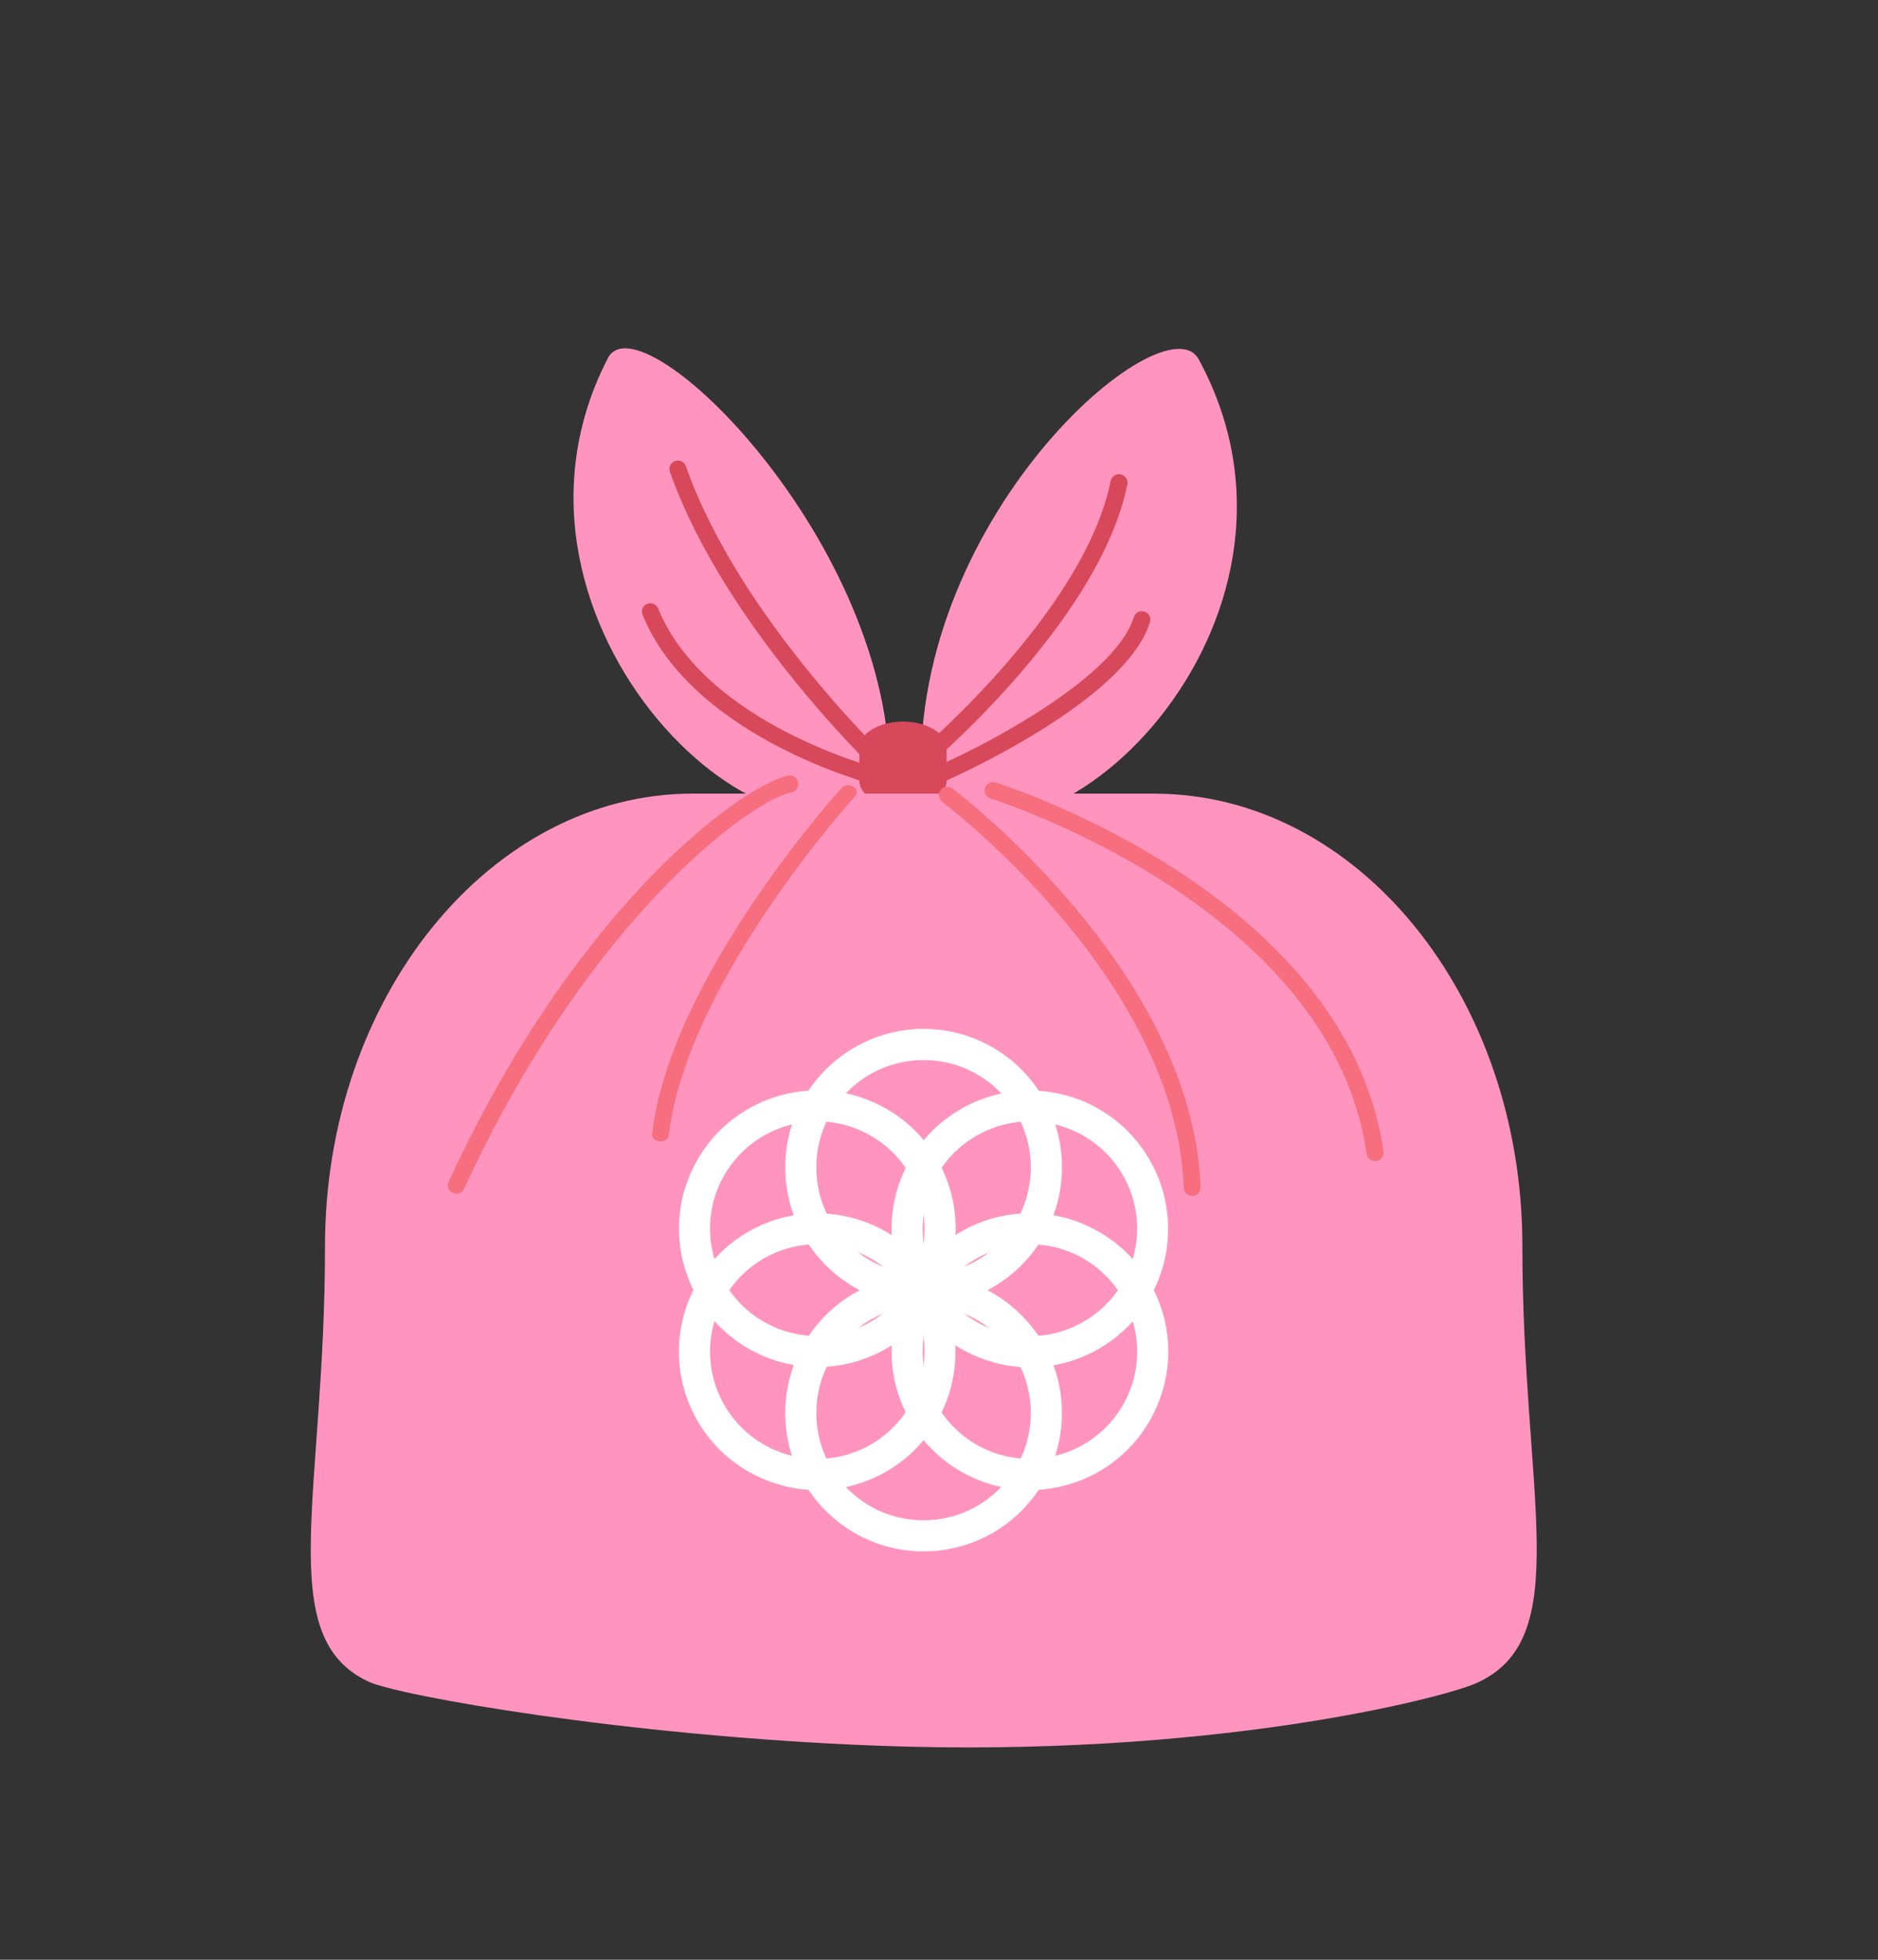 <?xml version="1.0" encoding="UTF-8"?>
<svg id="_圖層_1" data-name="圖層 1" xmlns="http://www.w3.org/2000/svg" viewBox="0 0 213.45 222.64">
  <rect x="0" y="0" width="213.45" height="222.64" fill="#333333" stroke="none"/>
  <defs>
    <style>
      .cls-1 {
        fill: #ff95be;
      }

      .cls-1, .cls-2, .cls-3, .cls-4 {
        fill-rule: evenodd;
        stroke-width: 0px;
      }

      .cls-2 {
        fill: #d7495a;
      }

      .cls-3 {
        fill: #fff;
      }

      .cls-4 {
        fill: #f76e7f;
      }
    </style>
  </defs>
  <path class="cls-1" d="m104.79,90.31c-2.24-31.09,27.62-56.54,31.45-49.49,16.38,30.13-17.94,62.18-31.45,49.49Z"/>
  <path class="cls-1" d="m101.1,88.92c.6-27.11-28.33-55.35-32.01-48.23-15.65,30.26,20.01,63.04,32.01,48.23Z"/>
  <path class="cls-2" d="m101.68,86.97c.39.36.4.97.03,1.36-.37.39-.98.4-1.36.03-.05-.05-17.89-16.8-24.21-34.76-.18-.5.09-1.05.59-1.22.5-.17,1.05.09,1.23.59,6.16,17.52,23.67,33.96,23.72,34.01Z"/>
  <path class="cls-2" d="m99.82,87.3c.51.14.82.66.69,1.17-.13.51-.66.81-1.17.68-.06-.02-20.61-5.3-26.31-19.31-.2-.49.04-1.05.53-1.24.49-.2,1.05.05,1.25.54,5.34,13.1,24.95,18.15,25.01,18.16Z"/>
  <path class="cls-2" d="m104.78,87.65c-.41.34-1.02.29-1.37-.12-.34-.41-.29-1.02.12-1.37.06-.04,19.65-16.33,22.7-31.51.11-.52.62-.87,1.14-.76.52.11.87.62.76,1.14-3.19,15.86-23.3,32.58-23.36,32.63Z"/>
  <path class="cls-2" d="m106.25,89.21c-.51.15-1.05-.13-1.2-.64-.15-.51.14-1.05.64-1.2.81-.24,9.36-4.05,15.99-9.03,3.45-2.59,6.33-5.47,7.19-8.23.16-.51.7-.79,1.21-.63.51.16.79.7.63,1.2-1,3.21-4.15,6.4-7.88,9.2-6.82,5.13-15.74,9.08-16.58,9.34Z"/>
  <path class="cls-2" d="m102.63,81.98h0c-2.73,0-4.96,1.34-4.96,2.98v3.74c0,1.64,2.23,2.98,4.96,2.98h0c2.73,0,4.96-1.34,4.96-2.98v-3.74c0-1.64-2.23-2.98-4.96-2.98Z"/>
  <path class="cls-1" d="m131.2,90.16h-52.45c-23,0-41.81,23.12-41.81,51.39s-5.95,44.42,4.95,49.5c3.41,1.59,29.14,6.18,57.72,7.27,38.14,1.45,64.33-5.44,68.04-7.04,11.51-4.98,5.38-21.25,5.38-49.72s-18.82-51.39-41.81-51.39Z"/>
  <path class="cls-4" d="m107.1,91.1c-.42-.32-.5-.92-.19-1.34.31-.42.91-.51,1.33-.19.08.06,27.36,20.56,28.21,45.3.02.53-.39.97-.92.99-.53.02-.97-.4-.99-.93-.81-23.81-27.37-43.77-27.45-43.83Z"/>
  <path class="cls-4" d="m95.65,89.52c.32-.35.92-.42,1.34-.16.42.26.51.76.19,1.11-.06.06-19.14,21.06-21.16,38.48-.05.44-.52.76-1.04.72-.52-.04-.91-.43-.86-.87,2.07-17.87,21.48-39.23,21.54-39.28Z"/>
  <path class="cls-4" d="m112.59,90.72c-.51-.16-.79-.7-.63-1.21.16-.5.7-.78,1.2-.62.12.04,39.87,12.45,44.08,41.93.08.53-.29,1.01-.82,1.09-.53.08-1.01-.29-1.09-.82-4.03-28.27-42.64-40.33-42.74-40.37Z"/>
  <path class="cls-4" d="m89.58,88.12c.52-.11,1.03.23,1.14.75.11.52-.23,1.03-.75,1.14-2.89.61-10.58,5.67-19.4,16.27-5.87,7.06-12.18,16.54-17.83,28.78-.22.48-.79.69-1.28.47-.48-.22-.69-.8-.47-1.28,5.72-12.39,12.13-22.02,18.1-29.2,9.12-10.97,17.33-16.26,20.49-16.93Z"/>
  <path class="cls-3" d="m104.97,120.43c-3.36,0-6.41,1.36-8.62,3.57-2.21,2.21-3.57,5.25-3.57,8.62s1.36,6.41,3.57,8.62c2.21,2.21,5.25,3.57,8.62,3.57s6.41-1.36,8.62-3.57c2.21-2.21,3.57-5.25,3.57-8.62s-1.36-6.41-3.57-8.62c-2.2-2.21-5.25-3.57-8.62-3.57h0Zm-11.11,1.07c2.84-2.84,6.78-4.61,11.11-4.61s8.27,1.76,11.12,4.61c2.85,2.85,4.61,6.78,4.61,11.12s-1.76,8.27-4.61,11.12c-2.84,2.85-6.78,4.61-11.12,4.61s-8.27-1.76-11.11-4.61c-2.85-2.84-4.61-6.78-4.61-11.12s1.76-8.27,4.61-11.12Z"/>
  <path class="cls-3" d="m104.97,148.34c-3.36,0-6.41,1.36-8.62,3.57-2.21,2.21-3.57,5.25-3.57,8.62s1.36,6.41,3.57,8.62c2.21,2.21,5.25,3.57,8.62,3.57s6.41-1.37,8.62-3.57c2.21-2.21,3.57-5.25,3.57-8.62s-1.36-6.41-3.57-8.62c-2.2-2.21-5.25-3.57-8.62-3.57h0Zm-11.11,1.07c2.84-2.84,6.78-4.61,11.11-4.61s8.27,1.76,11.12,4.61c2.85,2.84,4.61,6.78,4.61,11.12s-1.76,8.27-4.61,11.12c-2.84,2.84-6.78,4.6-11.12,4.6s-8.27-1.76-11.11-4.6c-2.85-2.85-4.61-6.78-4.61-11.12s1.76-8.27,4.61-11.12Z"/>
  <path class="cls-3" d="m82.28,133.58c-1.64,2.89-1.96,6.18-1.16,9.17.81,3.02,2.76,5.72,5.67,7.4,2.91,1.68,6.24,2.02,9.26,1.21,3.02-.81,5.72-2.76,7.4-5.68l.05-.08c1.64-2.89,1.96-6.18,1.16-9.17-.81-3.01-2.76-5.72-5.68-7.4l-.08-.05c-2.89-1.64-6.18-1.97-9.17-1.16-3.01.81-5.72,2.77-7.4,5.68l-.05.08h0Zm-4.57,10.08c-1.03-3.84-.61-8.08,1.52-11.82l.06-.11c2.17-3.76,5.66-6.28,9.55-7.32,3.84-1.03,8.08-.61,11.82,1.51l.11.06c3.76,2.17,6.28,5.66,7.32,9.54,1.03,3.85.6,8.08-1.52,11.82l-.06.11c-2.17,3.76-5.66,6.28-9.54,7.32-3.88,1.04-8.16.6-11.92-1.57-3.76-2.17-6.29-5.66-7.33-9.55Z"/>
  <path class="cls-3" d="m106.5,147.45c-1.68,2.91-2.02,6.24-1.21,9.26.81,3.02,2.77,5.72,5.67,7.4,2.92,1.68,6.24,2.02,9.26,1.21,3.01-.81,5.72-2.77,7.4-5.68l.05-.08c1.64-2.89,1.96-6.18,1.16-9.17-.81-3.01-2.77-5.72-5.68-7.4l-.08-.05c-2.89-1.64-6.18-1.96-9.17-1.16-3.02.81-5.72,2.76-7.4,5.67h0Zm-4.63,10.17c-1.04-3.88-.6-8.16,1.58-11.92,2.17-3.76,5.66-6.29,9.54-7.33,3.84-1.03,8.08-.61,11.82,1.52l.11.06c3.76,2.17,6.28,5.66,7.33,9.54,1.03,3.85.6,8.08-1.52,11.82l-.06.11c-2.17,3.76-5.66,6.28-9.54,7.32-3.88,1.04-8.16.6-11.92-1.57-3.77-2.17-6.29-5.66-7.33-9.54Z"/>
  <path class="cls-3" d="m82.33,159.64c1.68,2.91,4.39,4.87,7.4,5.68,3.02.81,6.34.47,9.25-1.21h0c2.92-1.69,4.87-4.39,5.68-7.41.81-3.02.47-6.34-1.21-9.26-1.68-2.91-4.39-4.86-7.4-5.67-3.01-.81-6.34-.47-9.25,1.21l-.09.05c-2.86,1.69-4.79,4.37-5.59,7.36-.81,3.02-.47,6.34,1.21,9.25h0Zm6.49,9.09c-3.89-1.04-7.38-3.56-9.55-7.32h0s0,0,0,0c-2.17-3.76-2.61-8.04-1.57-11.92,1.03-3.84,3.52-7.3,7.22-9.48l.1-.06c3.76-2.17,8.05-2.61,11.93-1.57,3.88,1.04,7.37,3.57,9.54,7.33,2.17,3.76,2.61,8.04,1.58,11.92-1.04,3.89-3.57,7.38-7.32,9.54h0s0,0,0,0c-3.76,2.17-8.04,2.62-11.92,1.57Z"/>
  <path class="cls-3" d="m106.5,145.69c1.69,2.92,4.39,4.87,7.4,5.68,3.02.81,6.34.47,9.25-1.21h0c2.92-1.68,4.88-4.39,5.68-7.41.81-3.02.47-6.34-1.21-9.26-1.68-2.91-4.39-4.86-7.4-5.67-3.02-.81-6.34-.47-9.26,1.22-2.91,1.68-4.86,4.39-5.67,7.4-.81,3.02-.47,6.34,1.21,9.25h0Zm6.49,9.09c-3.89-1.04-7.37-3.57-9.54-7.32h0s0,0,0,0c-2.17-3.76-2.62-8.04-1.58-11.92,1.04-3.88,3.57-7.37,7.33-9.54,3.76-2.17,8.04-2.61,11.92-1.57,3.88,1.04,7.37,3.57,9.54,7.33,2.17,3.76,2.61,8.04,1.57,11.92-1.04,3.89-3.57,7.38-7.33,9.55h0s0,0,0,0c-3.76,2.17-8.04,2.61-11.92,1.57Z"/>
</svg>